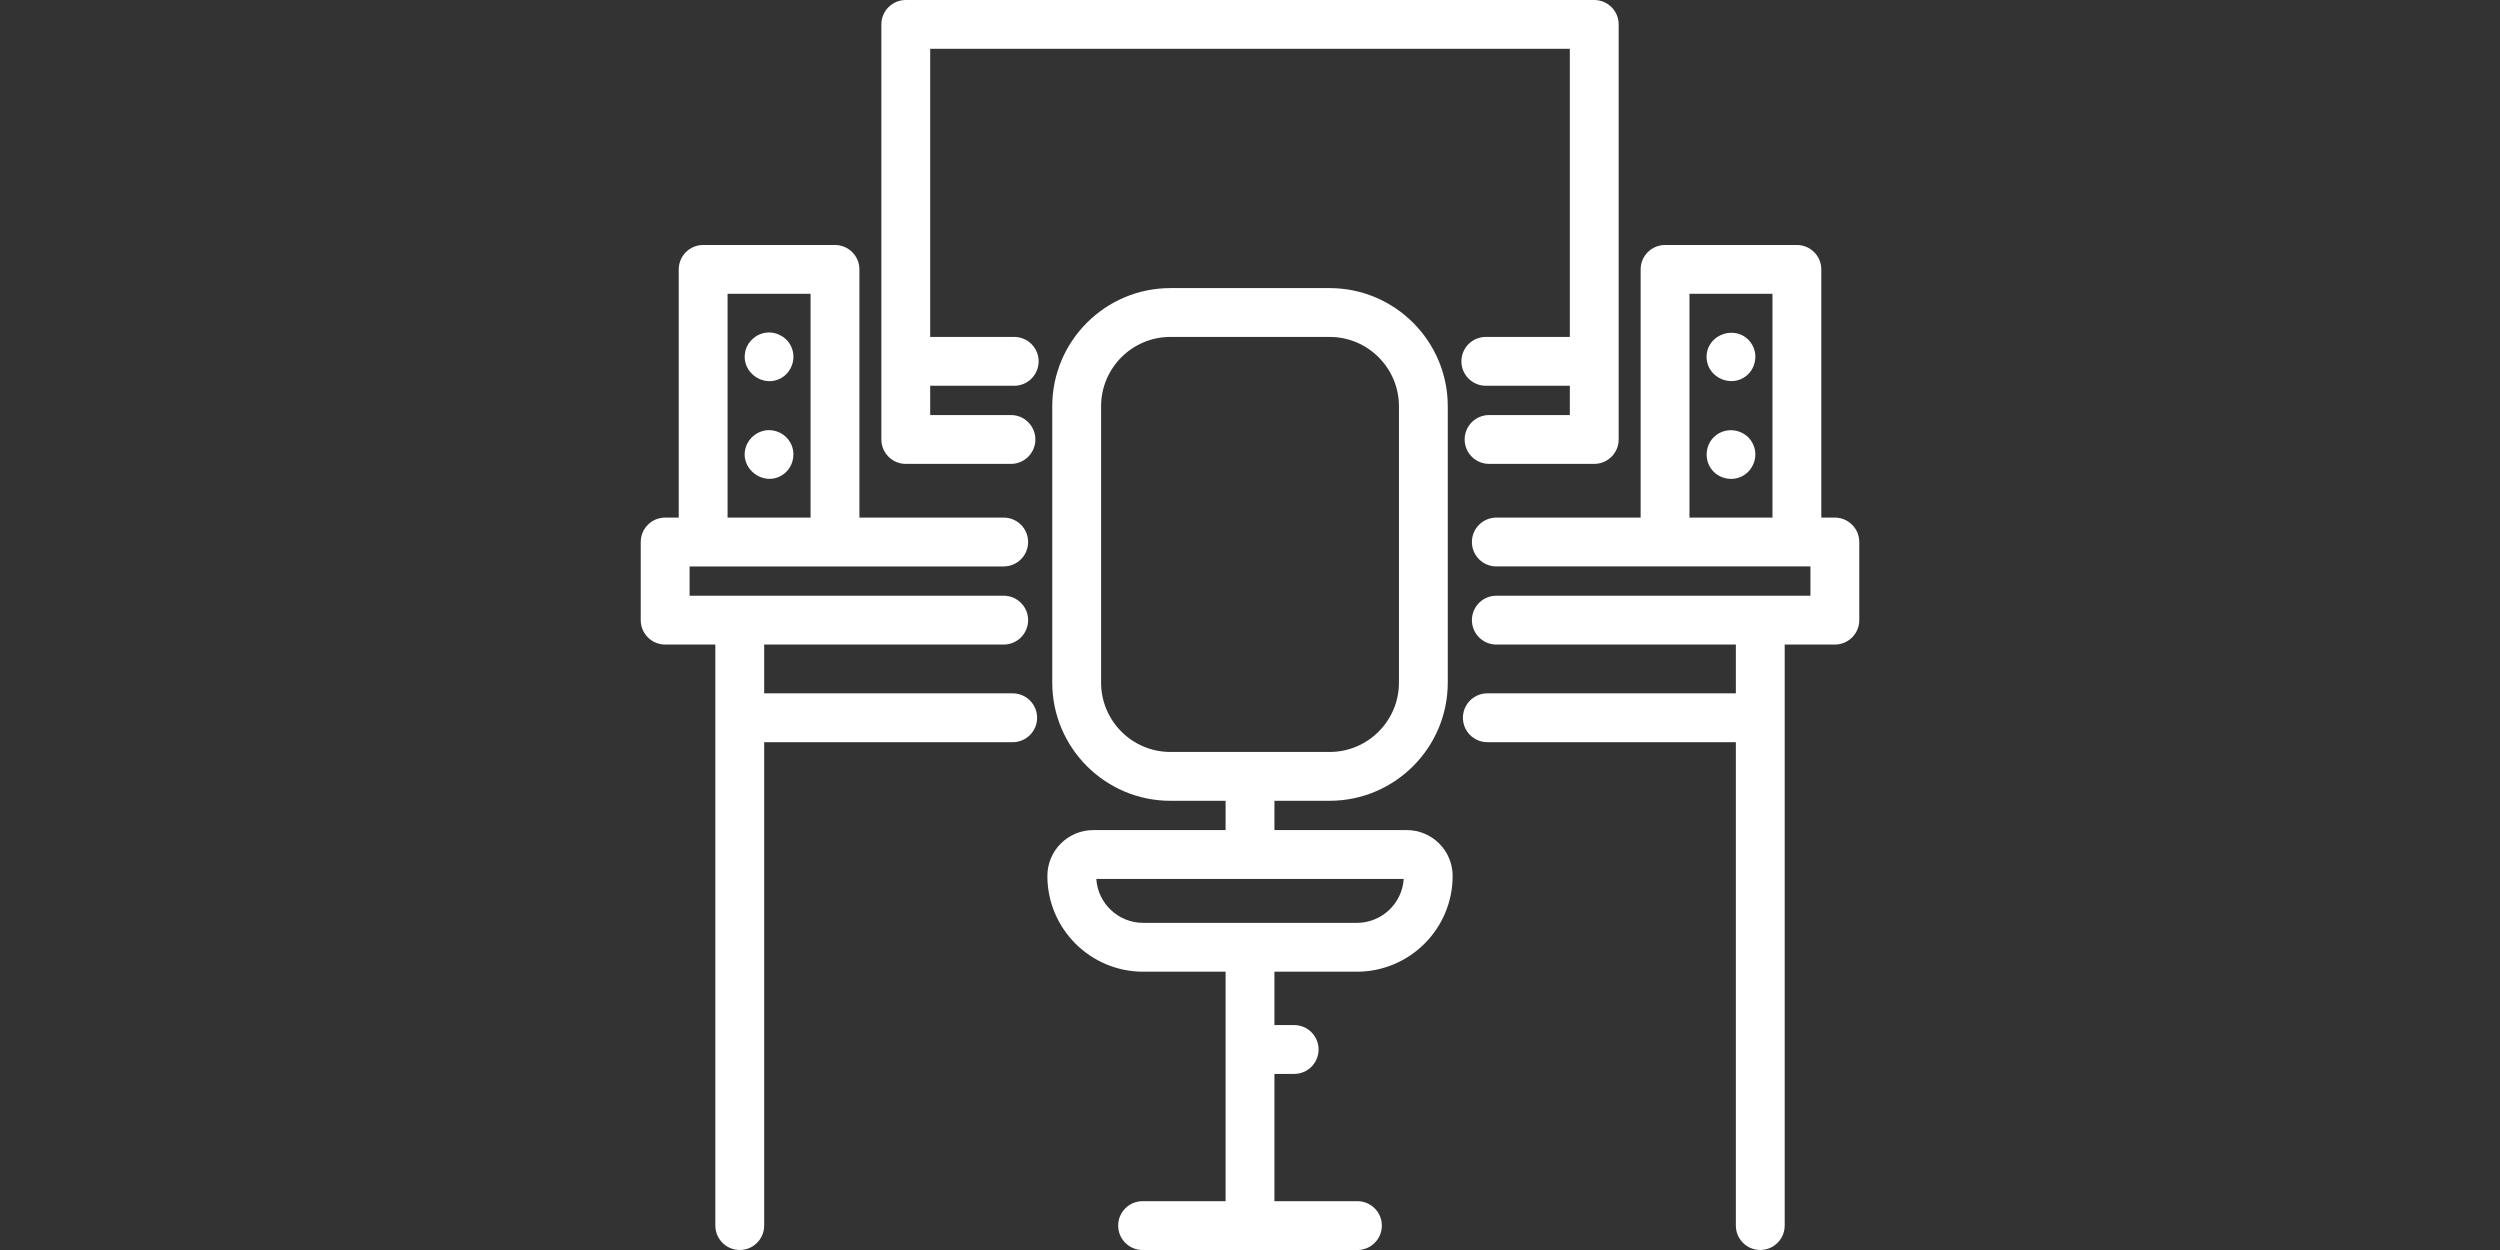 <?xml version="1.0" encoding="utf-8"?>
<!-- Generator: Adobe Illustrator 16.0.0, SVG Export Plug-In . SVG Version: 6.00 Build 0)  -->
<!DOCTYPE svg PUBLIC "-//W3C//DTD SVG 1.1//EN" "http://www.w3.org/Graphics/SVG/1.1/DTD/svg11.dtd">
<svg version="1.1" id="Capa_1" xmlns="http://www.w3.org/2000/svg" xmlns:xlink="http://www.w3.org/1999/xlink" x="0px" y="0px"
	 width="576px" height="288px" viewBox="0 0 576 288" enable-background="new 0 0 576 288" xml:space="preserve">
<rect x="0" y="0" width="576" height="288" fill="#333333" stroke="none"/>
<g>
	<path fill="#FFFFFF" d="M422.75,119.254h-3.122V62.071c0-3.106-2.519-5.625-5.626-5.625h-30.374c-3.106,0-5.626,2.519-5.626,5.625
		v57.183h-33.248c-3.105,0-5.625,2.519-5.625,5.625c0,3.107,2.52,5.625,5.625,5.625h72.371v6.75h-72.371
		c-3.105,0-5.625,2.519-5.625,5.625c0,3.106,2.52,5.625,5.625,5.625h55.188v11.242h-57.258c-3.107,0-5.626,2.52-5.626,5.625
		c0,3.107,2.519,5.625,5.626,5.625h57.258v111.377c0,3.106,2.519,5.625,5.625,5.625c3.107,0,5.626-2.519,5.626-5.625V148.506h11.558
		c3.106,0,5.625-2.52,5.625-5.625v-18.001C428.375,121.773,425.856,119.254,422.75,119.254z M389.253,119.254V67.697h19.124v51.558
		H389.253z"/>
	<path fill="#FFFFFF" d="M233.325,159.748h-57.259v-11.242h55.187c3.106,0,5.625-2.52,5.625-5.625c0-3.107-2.519-5.625-5.625-5.625
		h-72.377v-6.75h72.377c3.106,0,5.625-2.519,5.625-5.625c0-3.106-2.519-5.625-5.625-5.625h-33.247V62.071
		c0-3.106-2.519-5.625-5.625-5.625h-30.375c-3.106,0-5.625,2.519-5.625,5.625v57.183h-3.13c-3.107,0-5.625,2.519-5.625,5.625v18.001
		c0,3.106,2.519,5.625,5.625,5.625h11.565v133.869c0,3.106,2.519,5.625,5.625,5.625s5.625-2.519,5.625-5.625V170.998h57.259
		c3.106,0,5.625-2.518,5.625-5.625C238.951,162.268,236.432,159.748,233.325,159.748z M167.631,67.697h19.124v51.558h-19.124V67.697
		z"/>
	<path fill="#FFFFFF" d="M324.129,191.251h-30.5v-6.749h12.715c15.01,0,27.222-12.213,27.222-27.223V93.6
		c0-15.01-12.212-27.222-27.222-27.222h-36.681c-15.01,0-27.222,12.212-27.222,27.222v63.68c0,15.01,12.212,27.223,27.222,27.223
		h12.715v6.749h-30.5c-5.824,0-10.562,4.737-10.562,10.562c0,12.166,9.897,22.064,22.063,22.064h18.999v52.873h-19.125
		c-3.106,0-5.625,2.52-5.625,5.625c0,3.107,2.519,5.626,5.625,5.626h49.5c3.106,0,5.626-2.519,5.626-5.626
		c0-3.105-2.52-5.625-5.626-5.625h-19.124v-29.323h4.549c3.107,0,5.625-2.519,5.625-5.626c0-3.105-2.518-5.625-5.625-5.625h-4.549
		v-12.299h18.999c12.165,0,22.063-9.898,22.063-22.064C334.691,195.99,329.952,191.251,324.129,191.251z M253.691,157.279V93.6
		c0-8.807,7.165-15.972,15.972-15.972h36.681c8.807,0,15.972,7.165,15.972,15.972v63.68c0,8.807-7.165,15.972-15.972,15.972h-36.681
		C260.856,173.251,253.691,166.086,253.691,157.279z M312.627,212.626h-49.248c-5.731,0-10.435-4.481-10.792-10.124h70.831
		C323.062,208.145,318.357,212.626,312.627,212.626z"/>
	<path fill="#FFFFFF" d="M182.391,102.575c-0.878-2.125-3.038-3.526-5.336-3.471c-2.368,0.057-4.493,1.653-5.214,3.905
		c-1.572,4.904,4.003,9.208,8.357,6.465C182.499,108.024,183.395,105.086,182.391,102.575
		C182.249,102.23,182.526,102.913,182.391,102.575z"/>
	<path fill="#FFFFFF" d="M182.383,80.074c-0.904-2.264-3.326-3.69-5.744-3.445c-2.44,0.249-4.479,2.089-4.959,4.494
		c-0.945,4.729,4.391,8.421,8.488,5.872C182.463,85.568,183.439,82.574,182.383,80.074
		C182.249,79.737,182.526,80.412,182.383,80.074z"/>
	<path fill="#FFFFFF" d="M404.009,102.575c-0.282-0.685-0.699-1.3-1.215-1.83c-2.049-1.992-5.317-2.189-7.547-0.368
		c-2.253,1.839-2.694,5.209-1.028,7.584c1.587,2.265,4.685,3.022,7.149,1.772C403.938,108.429,405.136,105.242,404.009,102.575
		C403.866,102.23,404.151,102.913,404.009,102.575z"/>
	<path fill="#FFFFFF" d="M404.009,80.074c-0.288-0.685-0.696-1.296-1.215-1.83c-3.61-3.509-9.913-0.78-9.587,4.332
		c0.284,4.487,5.684,6.843,9.176,3.996C404.273,85.031,404.96,82.326,404.009,80.074C403.866,79.737,404.151,80.412,404.009,80.074z
		"/>
	<path fill="#FFFFFF" d="M342.332,77.628c-3.106,0-5.625,2.519-5.625,5.625c0,3.107,2.519,5.625,5.625,5.625h19.358v6.75h-18.608
		c-3.106,0-5.625,2.519-5.625,5.625c0,3.106,2.519,5.625,5.625,5.625h24.233c3.106,0,5.625-2.519,5.625-5.625V5.625
		c0-3.106-2.519-5.625-5.625-5.625H208.692c-3.106,0-5.625,2.519-5.625,5.625v95.629c0,3.106,2.519,5.625,5.625,5.625h24.233
		c3.107,0,5.625-2.519,5.625-5.625c0-3.107-2.519-5.625-5.625-5.625h-18.608v-6.75h19.358c3.107,0,5.625-2.519,5.625-5.625
		c0-3.106-2.519-5.625-5.625-5.625h-19.358V11.25H361.69v66.377H342.332z"/>
</g>
</svg>
